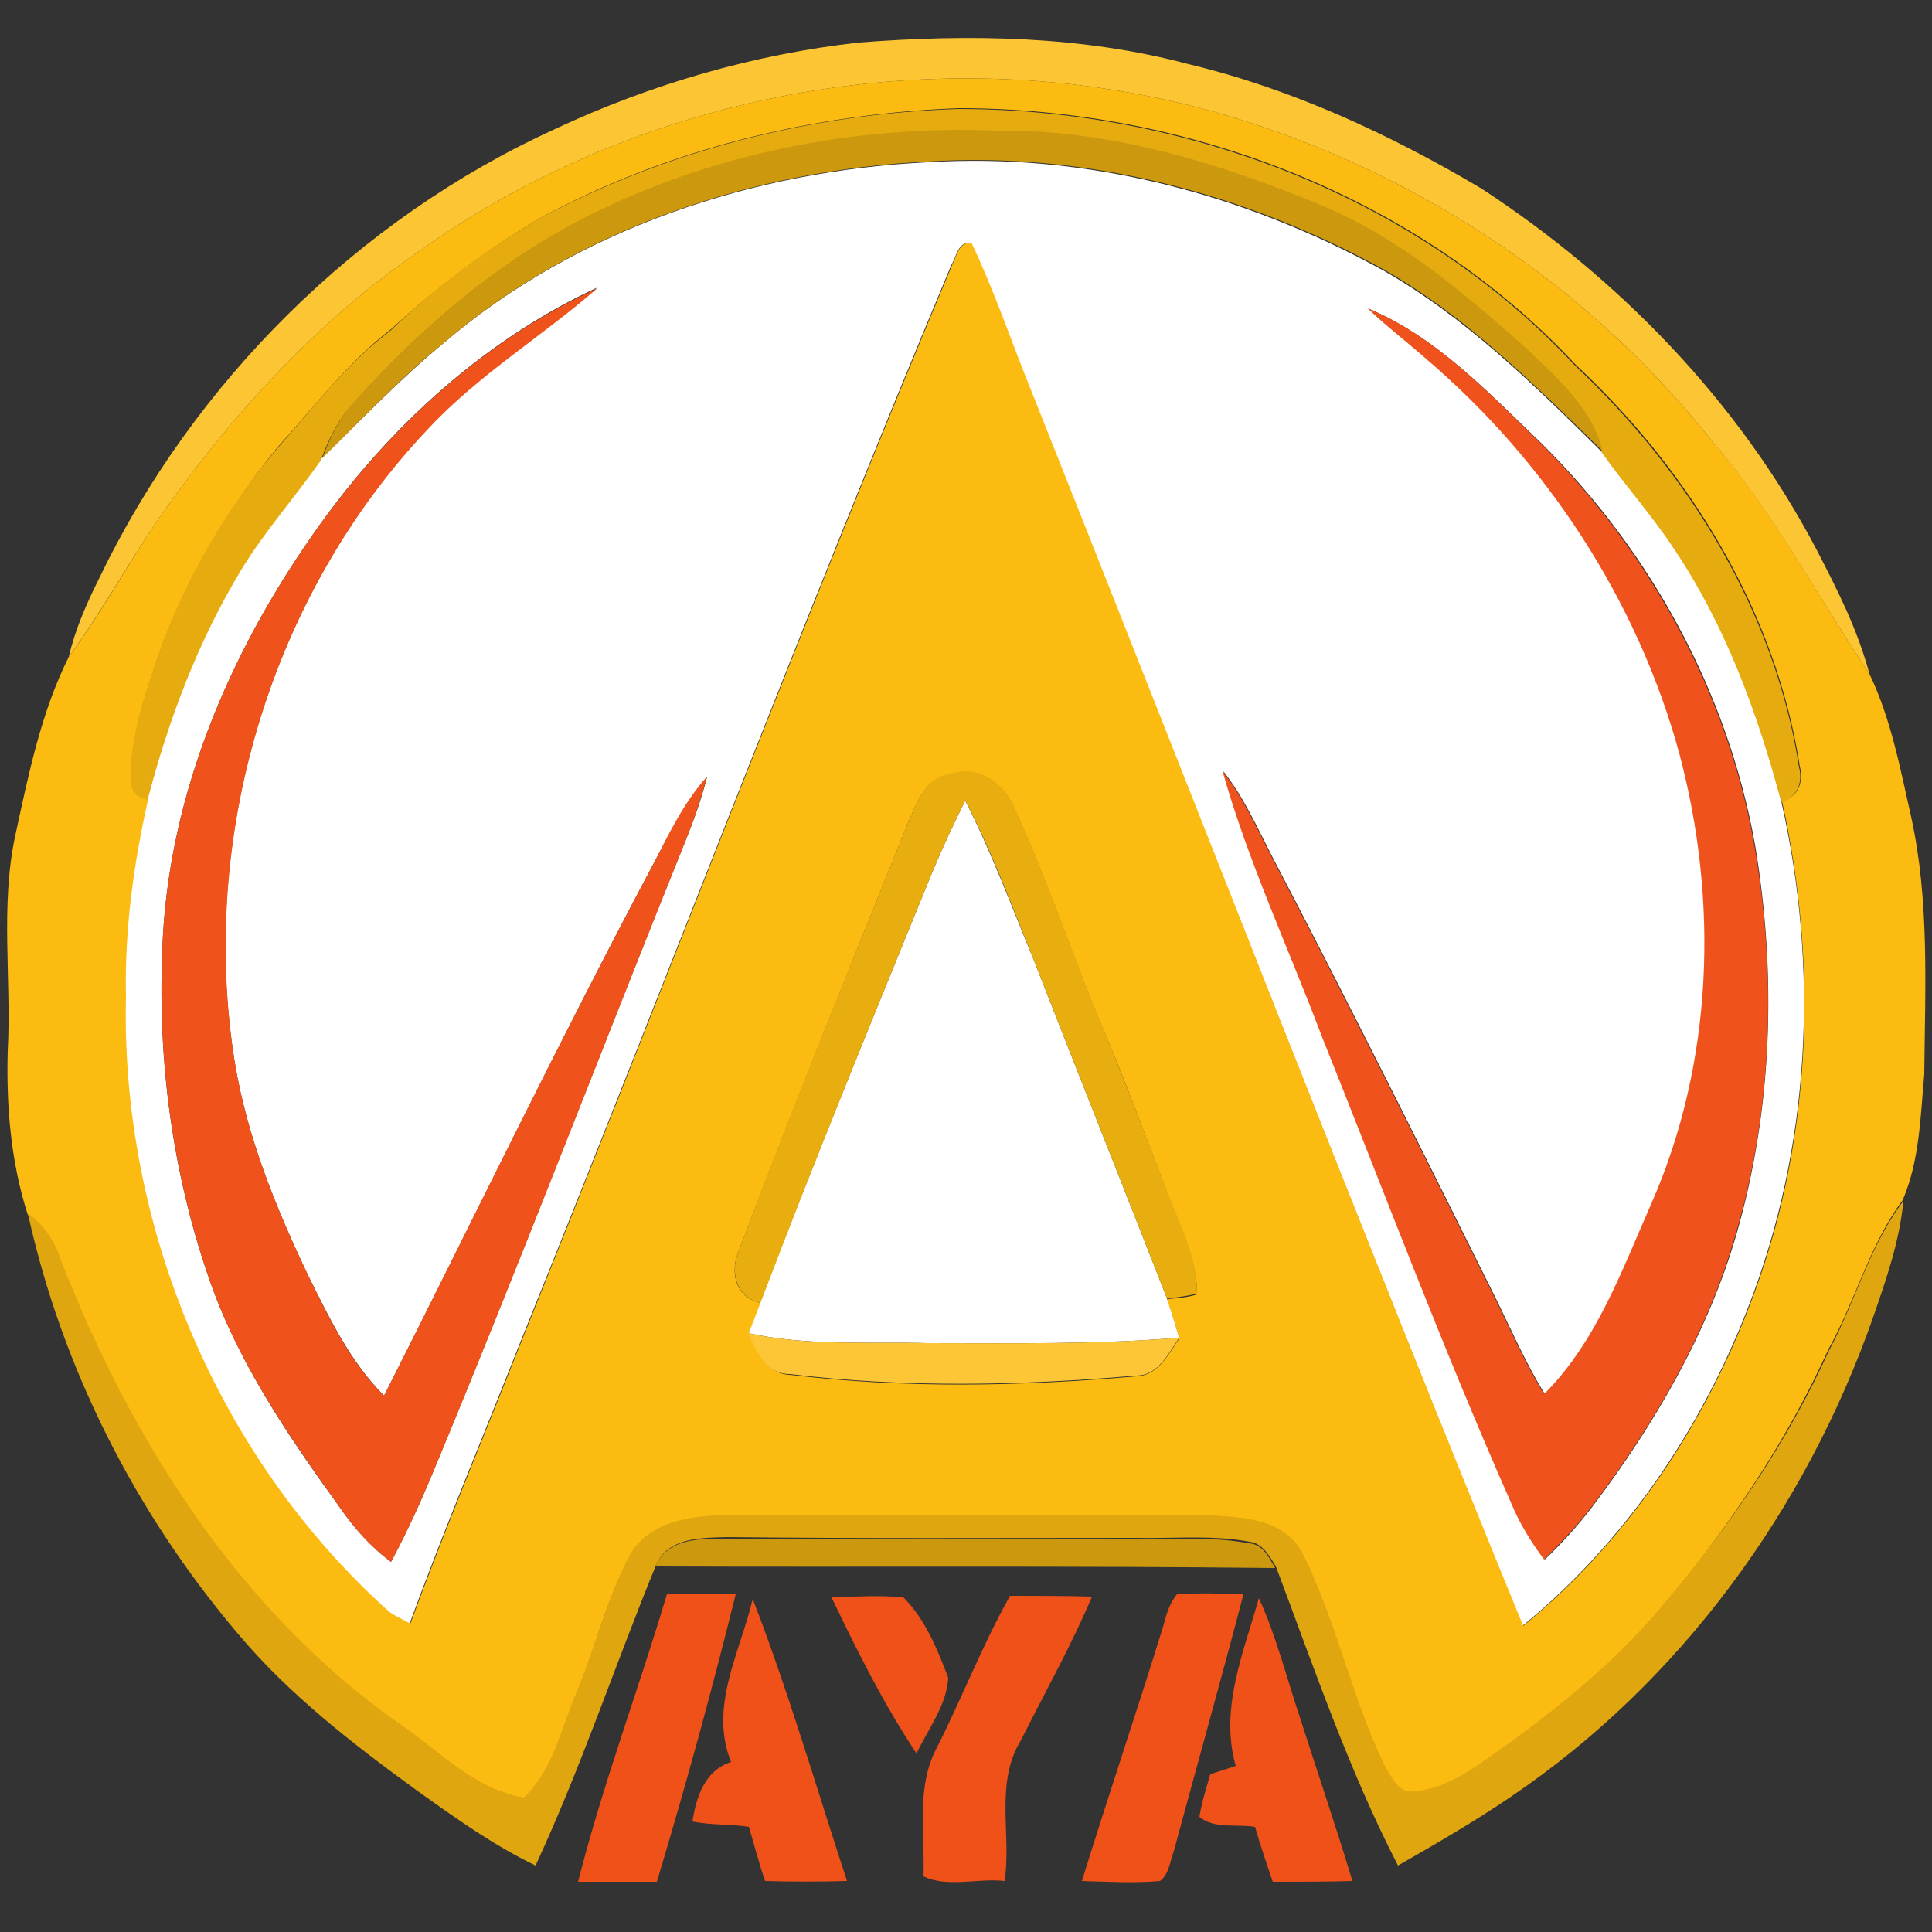 <?xml version="1.0" encoding="utf-8"?>
<!-- Generator: Adobe Illustrator 26.0.3, SVG Export Plug-In . SVG Version: 6.00 Build 0)  -->
<svg version="1.1" id="Layer_1" xmlns="http://www.w3.org/2000/svg" xmlns:xlink="http://www.w3.org/1999/xlink" x="0px" y="0px"
	 viewBox="0 0 250 250" style="enable-background:new 0 0 250 250;" xml:space="preserve">
<rect x="0" y="0" width="250" height="250" fill="#333333" stroke="none"/>
<style type="text/css">
	.st0{fill:#FFFFFF;}
	.st1{fill:#FCC534;}
	.st2{fill:#FBBB10;}
	.st3{fill:#E6AC0F;}
	.st4{fill:#CC980E;}
	.st5{fill:#EF521B;}
	.st6{fill:#EF521C;}
	.st7{fill:#E8AD0F;}
	.st8{fill:#DFA60F;}
	.st9{fill:#FCC637;}
	.st10{fill:#CC980D;}
	.st11{fill:#F05119;}
</style>
<g id="_x23_ffffffff">
	<path class="st0" d="M57.4,44.4C74.7,29.6,97.5,22.1,120,21c20.5-1.3,41.1,4.1,59,14c10.7,6.1,19.6,14.9,28.3,23.5
		c2.9,4.1,6.3,7.9,9.1,12.1c6.8,10,11.1,21.4,14.1,33.1c4.9,21.6,3.8,44.7-4.3,65.5c-6.1,15.8-16,30.4-29.2,41.2
		c-21.6-53.1-42.4-106.5-63.6-159.7c-2.6-6.4-4.8-13-7.8-19.3c-1.7-0.1-1.8,1.8-2.5,2.9c-19.3,46.1-37,92.9-55.7,139.2
		c-4.8,12.2-9.9,24.3-14.4,36.6c-0.9-0.5-1.8-0.9-2.7-1.5c-22.2-19.9-34.8-49.8-34.1-79.6c-0.2-8.6,0.9-17.2,2.9-25.7
		c2.7-10.4,6.6-20.7,12.2-29.9c3-5,6.8-9.3,10.2-14C46.8,54.3,51.8,49,57.4,44.4 M39.5,70.6C29,86,21.6,104.1,21,123
		c-0.6,14.2,1.3,28.6,5.9,42c3.7,11,10.3,20.7,17.1,30.1c1.8,2.6,4,5.1,6.6,7c2.1-3.9,3.9-7.9,5.6-12c11.2-27,21.6-54.3,32.5-81.3
		c1.1-2.7,2.1-5.5,2.8-8.3c-2.9,3.3-4.8,7.3-6.9,11.2c-12.1,22.7-23.3,46-34.9,68.9c-4.4-4.4-7.1-10.1-9.8-15.5
		c-4.2-8.8-7.9-17.9-9.5-27.5c-4.8-29.2,4.6-60.6,25-82.2c6.5-7,14.7-12,21.9-18.2C61.8,44.4,49,56.5,39.5,70.6 M177,39.9
		c2.4,2.3,5.1,4.3,7.6,6.5c15.6,13.3,27.4,31.2,32.8,51.1c5.1,19.1,4.4,40-3.6,58.2c-3.8,8.6-7.1,17.9-13.9,24.7
		c-2.4-3.9-4.2-8-6.2-12.1c-9.6-19.3-19.2-38.6-29.2-57.7c-1.9-3.7-3.6-7.5-6.2-10.8c3.3,11.8,8.6,22.8,12.8,34.2
		c8.1,20.2,15.7,40.5,24.5,60.4c1.1,2.6,2.5,5.1,4.3,7.4c2.2-2.1,4.3-4.4,6.2-6.9c8-10.6,14.9-22.4,18.6-35.2
		c4.7-16.3,5.2-33.7,2.4-50.4c-3.5-19.6-13.4-37.8-27.5-51.8C192.7,50.9,185.9,43.6,177,39.9z"/>
	<path class="st0" d="M120.7,112.7c1.3-3.1,2.7-6.1,4.2-9.1c3.4,6.7,6,13.7,8.9,20.7c5.7,14.6,11.5,29.1,17.2,43.7
		c0.6,1.7,1.1,3.4,1.6,5.1c-10.8,0.9-21.7,0.7-32.6,0.7c-7.7-0.2-15.6,0.4-23.2-1.3c0.5-1.3,1-2.6,1.5-3.9
		C105.5,149.9,113.1,131.3,120.7,112.7z"/>
</g>
<g id="_x23_fcc534ff">
	<path class="st1" d="M71.8,16.7C84.2,10.9,97.6,7,111.2,5.5c14.2-1.1,28.7-0.9,42.6,2.8c13.4,3.2,26.1,9.1,37.9,16.1
		C209.6,36.1,225,52,235,71c2.7,5.2,5.4,10.5,6.9,16.2c-6.7-10-12.3-20.7-20.2-29.9c-15.5-19.7-37.2-34.3-61.1-41.8
		C125.1,4.4,84.7,10.8,54.4,32.4c-12.9,8.8-23.7,20.5-32.8,33.2C17.1,71.9,13.5,78.7,8.9,85c0.8-3.5,2.3-6.9,3.9-10.1
		C25,49.5,46.2,28.4,71.8,16.7z"/>
</g>
<g id="_x23_fbbb10ff">
	<path class="st2" d="M54.4,32.4c30.3-21.6,70.7-28,106.2-16.9c23.9,7.5,45.6,22.1,61.1,41.8c7.9,9.1,13.5,19.9,20.2,29.9
		c2.8,5.8,4,12.3,5.4,18.5c2.4,10.9,1.8,22.2,1.7,33.3c-0.5,5.5-0.6,11.2-2.8,16.3c-4.3,5.8-6.1,13-9.6,19.3
		c-5.3,11.7-12.5,22.4-20.7,32.4c-5.8,7.2-13,13.1-20.4,18.6c-3.8,2.6-7.7,6-12.5,6.4c-2.1,0.3-2.9-1.9-3.8-3.3
		c-4.3-8.8-6.3-18.6-10.6-27.4c-2.5-5-8.9-4.8-13.6-5.1c-20,0-40,0-60,0c-4.8,0.1-10.8,0.5-13.5,5.2c-3.1,5.7-4.5,12.1-7,18
		c-1.9,4.6-3,9.8-6.7,13.4c-6.6-1-11.3-6.3-16.6-9.9c-20.5-14.6-34.3-36.5-43.3-59.6c-0.8-2.4-2.2-4.6-4.3-6.1
		c-2.2-6.8-2.8-14.1-2.6-21.2c0.5-9.3-1-18.8,1-28c1.7-7.8,3.3-15.8,6.9-23c4.6-6.2,8.2-13.1,12.7-19.4
		C30.7,52.9,41.5,41.2,54.4,32.4 M70.1,28.1c-7,4.1-13.5,9-19.5,14.5c-5.7,4.4-10,10.1-14.7,15.3c-6.5,8-11.9,17-15.3,26.7
		c-1.8,5.2-3.7,10.6-3.6,16.2c0,1.4,0.7,2.2,2.2,2.5c-1.9,8.4-3.1,17-2.9,25.7c-0.7,29.7,11.9,59.7,34.1,79.6c0.9,0.6,1.8,1,2.7,1.5
		c4.5-12.3,9.6-24.4,14.4-36.6c18.7-46.4,36.4-93.1,55.7-139.2c0.6-1.1,0.8-3,2.5-2.9c3,6.3,5.2,12.9,7.8,19.3
		c21.2,53.2,41.9,106.7,63.6,159.7c13.2-10.8,23.1-25.4,29.2-41.2c8.1-20.7,9.1-43.8,4.3-65.5c2.1-0.6,2.8-2.5,2.3-4.5
		c-3.1-20.1-14.3-38.3-29-52c-20.3-21.8-50.3-33.2-79.8-33.2C105.3,14.7,86.6,19.2,70.1,28.1 M117.5,106.5
		c-7.4,18.3-14.8,36.6-21.8,55.1c-1.3,2.8-0.7,6.2,2.7,7c-0.5,1.3-1,2.6-1.5,3.9c1.1,2.3,2.3,5.3,5.3,5.4
		c14.9,1.8,29.9,1.5,44.8,0.2c2.9-0.1,4.2-2.9,5.6-4.9c-0.5-1.7-1-3.4-1.6-5.1c1.3-0.1,2.6-0.2,3.9-0.6c0-5-2.6-9.4-4.2-14.1
		c-2.8-7.2-5.4-14.4-8.5-21.5c-3.7-9-6.8-18.3-10.9-27.2c-1.3-3.2-4.6-5.7-8.1-4.5C119.8,100.5,118.6,103.9,117.5,106.5z"/>
</g>
<g id="_x23_e6ac0fff">
	<path class="st3" d="M70.1,28.1c16.6-8.8,35.2-13.4,53.9-14c29.5,0,59.5,11.4,79.8,33.2c14.7,13.8,25.9,31.9,29,52
		c0.5,1.9-0.2,3.9-2.3,4.5c-3.1-11.6-7.3-23.1-14.1-33.1c-2.8-4.2-6.2-8-9.1-12.1c-1.4-5.8-6.1-9.7-10.2-13.6
		c-7.8-7-16-14-25.9-18.1c-13.4-5.6-27.6-10-42.3-9.8c-17.5-0.7-35.2,2.6-51,10.1c-12.4,5.7-23,14.8-32.1,24.9
		c-2,2.1-3.3,4.8-4.3,7.5c-3.3,4.7-7.2,9.1-10.2,14c-5.6,9.2-9.5,19.5-12.2,29.9c-1.4-0.3-2.2-1.1-2.2-2.5c-0.1-5.6,1.8-11,3.6-16.2
		c3.4-9.8,8.7-18.8,15.3-26.7c4.7-5.3,9-11,14.7-15.3C56.5,37,63.1,32.2,70.1,28.1z"/>
</g>
<g id="_x23_cc980eff">
	<path class="st4" d="M78,27c15.8-7.5,33.5-10.8,51-10.1c14.6-0.2,28.9,4.2,42.3,9.8c9.8,4.1,18,11.1,25.9,18.1
		c4.1,3.9,8.8,7.9,10.2,13.6c-8.8-8.6-17.6-17.4-28.3-23.5c-17.9-9.9-38.5-15.3-59-14c-22.5,1.1-45.3,8.6-62.6,23.4
		c-5.7,4.6-10.6,9.9-15.8,15c1-2.7,2.3-5.4,4.3-7.5C55,41.9,65.6,32.8,78,27z"/>
</g>
<g id="_x23_ef521bff">
	<path class="st5" d="M39.5,70.6c9.5-14,22.3-26.2,37.8-33.3c-7.1,6.2-15.4,11.2-21.9,18.2C35,77,25.7,108.3,30.4,137.6
		c1.6,9.6,5.3,18.7,9.5,27.5c2.7,5.5,5.4,11.2,9.8,15.5c11.6-23,22.8-46.2,34.9-68.9c2-3.9,3.9-7.9,6.9-11.2
		c-0.8,2.8-1.7,5.6-2.8,8.3c-10.9,27.1-21.3,54.4-32.5,81.3c-1.7,4.1-3.5,8.1-5.6,12c-2.6-1.9-4.8-4.4-6.6-7
		c-6.7-9.4-13.4-19-17.1-30.1c-4.6-13.5-6.5-27.9-5.9-42C21.6,104.1,29,86,39.5,70.6z"/>
</g>
<g id="_x23_ef521cff">
	<path class="st6" d="M177,39.9c8.9,3.7,15.7,11,22.5,17.6c14,14,24,32.2,27.5,51.8c2.9,16.7,2.4,34.1-2.4,50.4
		c-3.7,12.9-10.6,24.6-18.6,35.2c-1.9,2.5-4,4.7-6.2,6.9c-1.7-2.3-3.2-4.7-4.3-7.4c-8.8-19.9-16.4-40.2-24.5-60.4
		c-4.3-11.4-9.5-22.5-12.8-34.2c2.6,3.3,4.3,7.1,6.2,10.8c10,19.1,19.6,38.4,29.2,57.7c2,4.1,3.8,8.2,6.2,12.1
		c6.8-6.8,10.1-16.1,13.9-24.7c8-18.2,8.7-39.1,3.6-58.2c-5.4-19.8-17.2-37.8-32.8-51.1C182,44.2,179.4,42.2,177,39.9z"/>
</g>
<g id="_x23_e8ad0fff">
	<path class="st7" d="M117.5,106.5c1.1-2.7,2.4-6.1,5.7-6.4c3.5-1.2,6.8,1.4,8.1,4.5c4.1,8.9,7.2,18.2,10.9,27.2
		c3,7.1,5.7,14.3,8.5,21.5c1.7,4.6,4.2,9,4.2,14.1c-1.3,0.3-2.6,0.5-3.9,0.6c-5.7-14.6-11.5-29.1-17.2-43.7
		c-2.8-6.9-5.4-14-8.9-20.7c-1.5,3-2.9,6-4.2,9.1c-7.6,18.6-15.2,37.2-22.3,55.9c-3.3-0.8-4-4.2-2.7-7
		C102.6,143.1,110.1,124.8,117.5,106.5z"/>
</g>
<g id="_x23_dfa60fff">
	<path class="st8" d="M236.7,174.7c3.4-6.3,5.2-13.5,9.6-19.3c-0.5,5.2-2.2,10.1-3.9,15c-8.7,24.9-25,47.3-46.9,62.1
		c-4.7,3.2-9.7,6.1-14.6,8.9c-6.4-12.4-10.9-25.7-15.8-38.7c-0.8-1.3-1.7-3-3.4-3.2c-4.8-0.9-9.7-0.4-14.6-0.5
		c-17.7,0-35.4,0.1-53-0.1c-3.4,0.1-7.6,0-9.2,3.6c-5.3,12.9-9.7,26.2-15.6,38.9c-5.4-2.6-10.3-6.1-15.2-9.6
		c-8.4-6.1-16.7-12.5-23.4-20.5c-13.2-15.6-22.7-34.3-27.1-54.3c2.1,1.5,3.5,3.6,4.3,6.1c9,23.1,22.9,45.1,43.3,59.6
		c5.3,3.5,10,8.8,16.6,9.9c3.7-3.6,4.8-8.8,6.7-13.4c2.5-5.9,4-12.3,7-18c2.7-4.7,8.7-5.1,13.5-5.2c20,0.1,40,0,60,0
		c4.8,0.3,11.1,0.1,13.6,5.1c4.4,8.8,6.3,18.6,10.6,27.4c0.9,1.4,1.7,3.6,3.8,3.3c4.8-0.4,8.7-3.8,12.5-6.4
		c7.4-5.4,14.6-11.4,20.4-18.6C224.1,197.1,231.4,186.4,236.7,174.7z"/>
</g>
<g id="_x23_fcc637ff">
	<path class="st9" d="M96.8,172.5c7.6,1.7,15.4,1.1,23.2,1.3c10.9,0,21.7,0.2,32.6-0.7c-1.4,2-2.7,4.9-5.6,4.9
		c-14.9,1.3-30,1.6-44.8-0.2C99.1,177.8,97.9,174.9,96.8,172.5z"/>
</g>
<g id="_x23_cc980dff">
	<path class="st10" d="M84.8,202.7c1.6-3.7,5.8-3.6,9.2-3.6c17.7,0.1,35.4,0.1,53,0.1c4.9,0,9.8-0.4,14.6,0.5
		c1.8,0.1,2.6,1.8,3.4,3.2C138.3,202.6,111.5,202.8,84.8,202.7z"/>
</g>
<g id="_x23_f05119ff">
	<path class="st11" d="M86.3,206.3c3-0.1,5.9-0.1,8.9,0c-3.1,12.5-6.5,24.9-10.2,37.2c-3.4,0-6.8,0-10.2,0
		C78,230.9,82.6,218.7,86.3,206.3z"/>
	<path class="st11" d="M152.3,206.3c2.9-0.2,5.7-0.1,8.6,0c-2.9,11.1-6,22.1-9,33.2c-0.5,1.3-0.6,3-1.8,3.9c-3.3,0.3-6.7,0.1-10.1,0
		c3.4-11,7.1-21.9,10.5-32.9C150.9,209,151.3,207.5,152.3,206.3z"/>
	<path class="st11" d="M97.4,206.9c4.6,11.9,8.2,24.3,12.2,36.5c-3.5,0.1-7.1,0.1-10.6,0c-0.8-2.3-1.4-4.7-2.1-7
		c-2.4-0.4-4.9-0.2-7.3-0.7c0.5-3.2,1.6-6.6,5-7.7C91.7,220.8,95.8,213.8,97.4,206.9z"/>
	<path class="st11" d="M107.6,206.7c3.1-0.1,6.2-0.3,9.3,0c2.8,2.8,4.4,6.7,5.8,10.4c-0.2,3.6-2.6,6.6-4.1,9.8
		C114.4,220.6,110.9,213.6,107.6,206.7z"/>
	<path class="st11" d="M121.2,226.2c3.3-6.5,5.9-13.3,9.5-19.7c3.5,0,7.1,0,10.6,0.1c-2.7,6.4-6.1,12.4-9.2,18.6
		c-3.4,5.5-1.2,12.2-2.1,18.2c-3.4-0.4-7.4,0.9-10.5-0.6C119.7,237.3,118.5,231.3,121.2,226.2z"/>
	<path class="st11" d="M162.9,206.8c2.2,4.8,3.5,10,5.2,15.1c2.3,7.2,4.7,14.2,6.9,21.5c-3.4,0.1-6.9,0.1-10.3,0.1
		c-0.8-2.3-1.6-4.7-2.3-7.1c-2.4-0.4-5.3,0.3-7.2-1.3c0.3-1.9,0.9-3.7,1.4-5.5c1.1-0.4,2.2-0.7,3.3-1.1
		C157.8,221.1,160.9,213.9,162.9,206.8z"/>
</g>
</svg>
